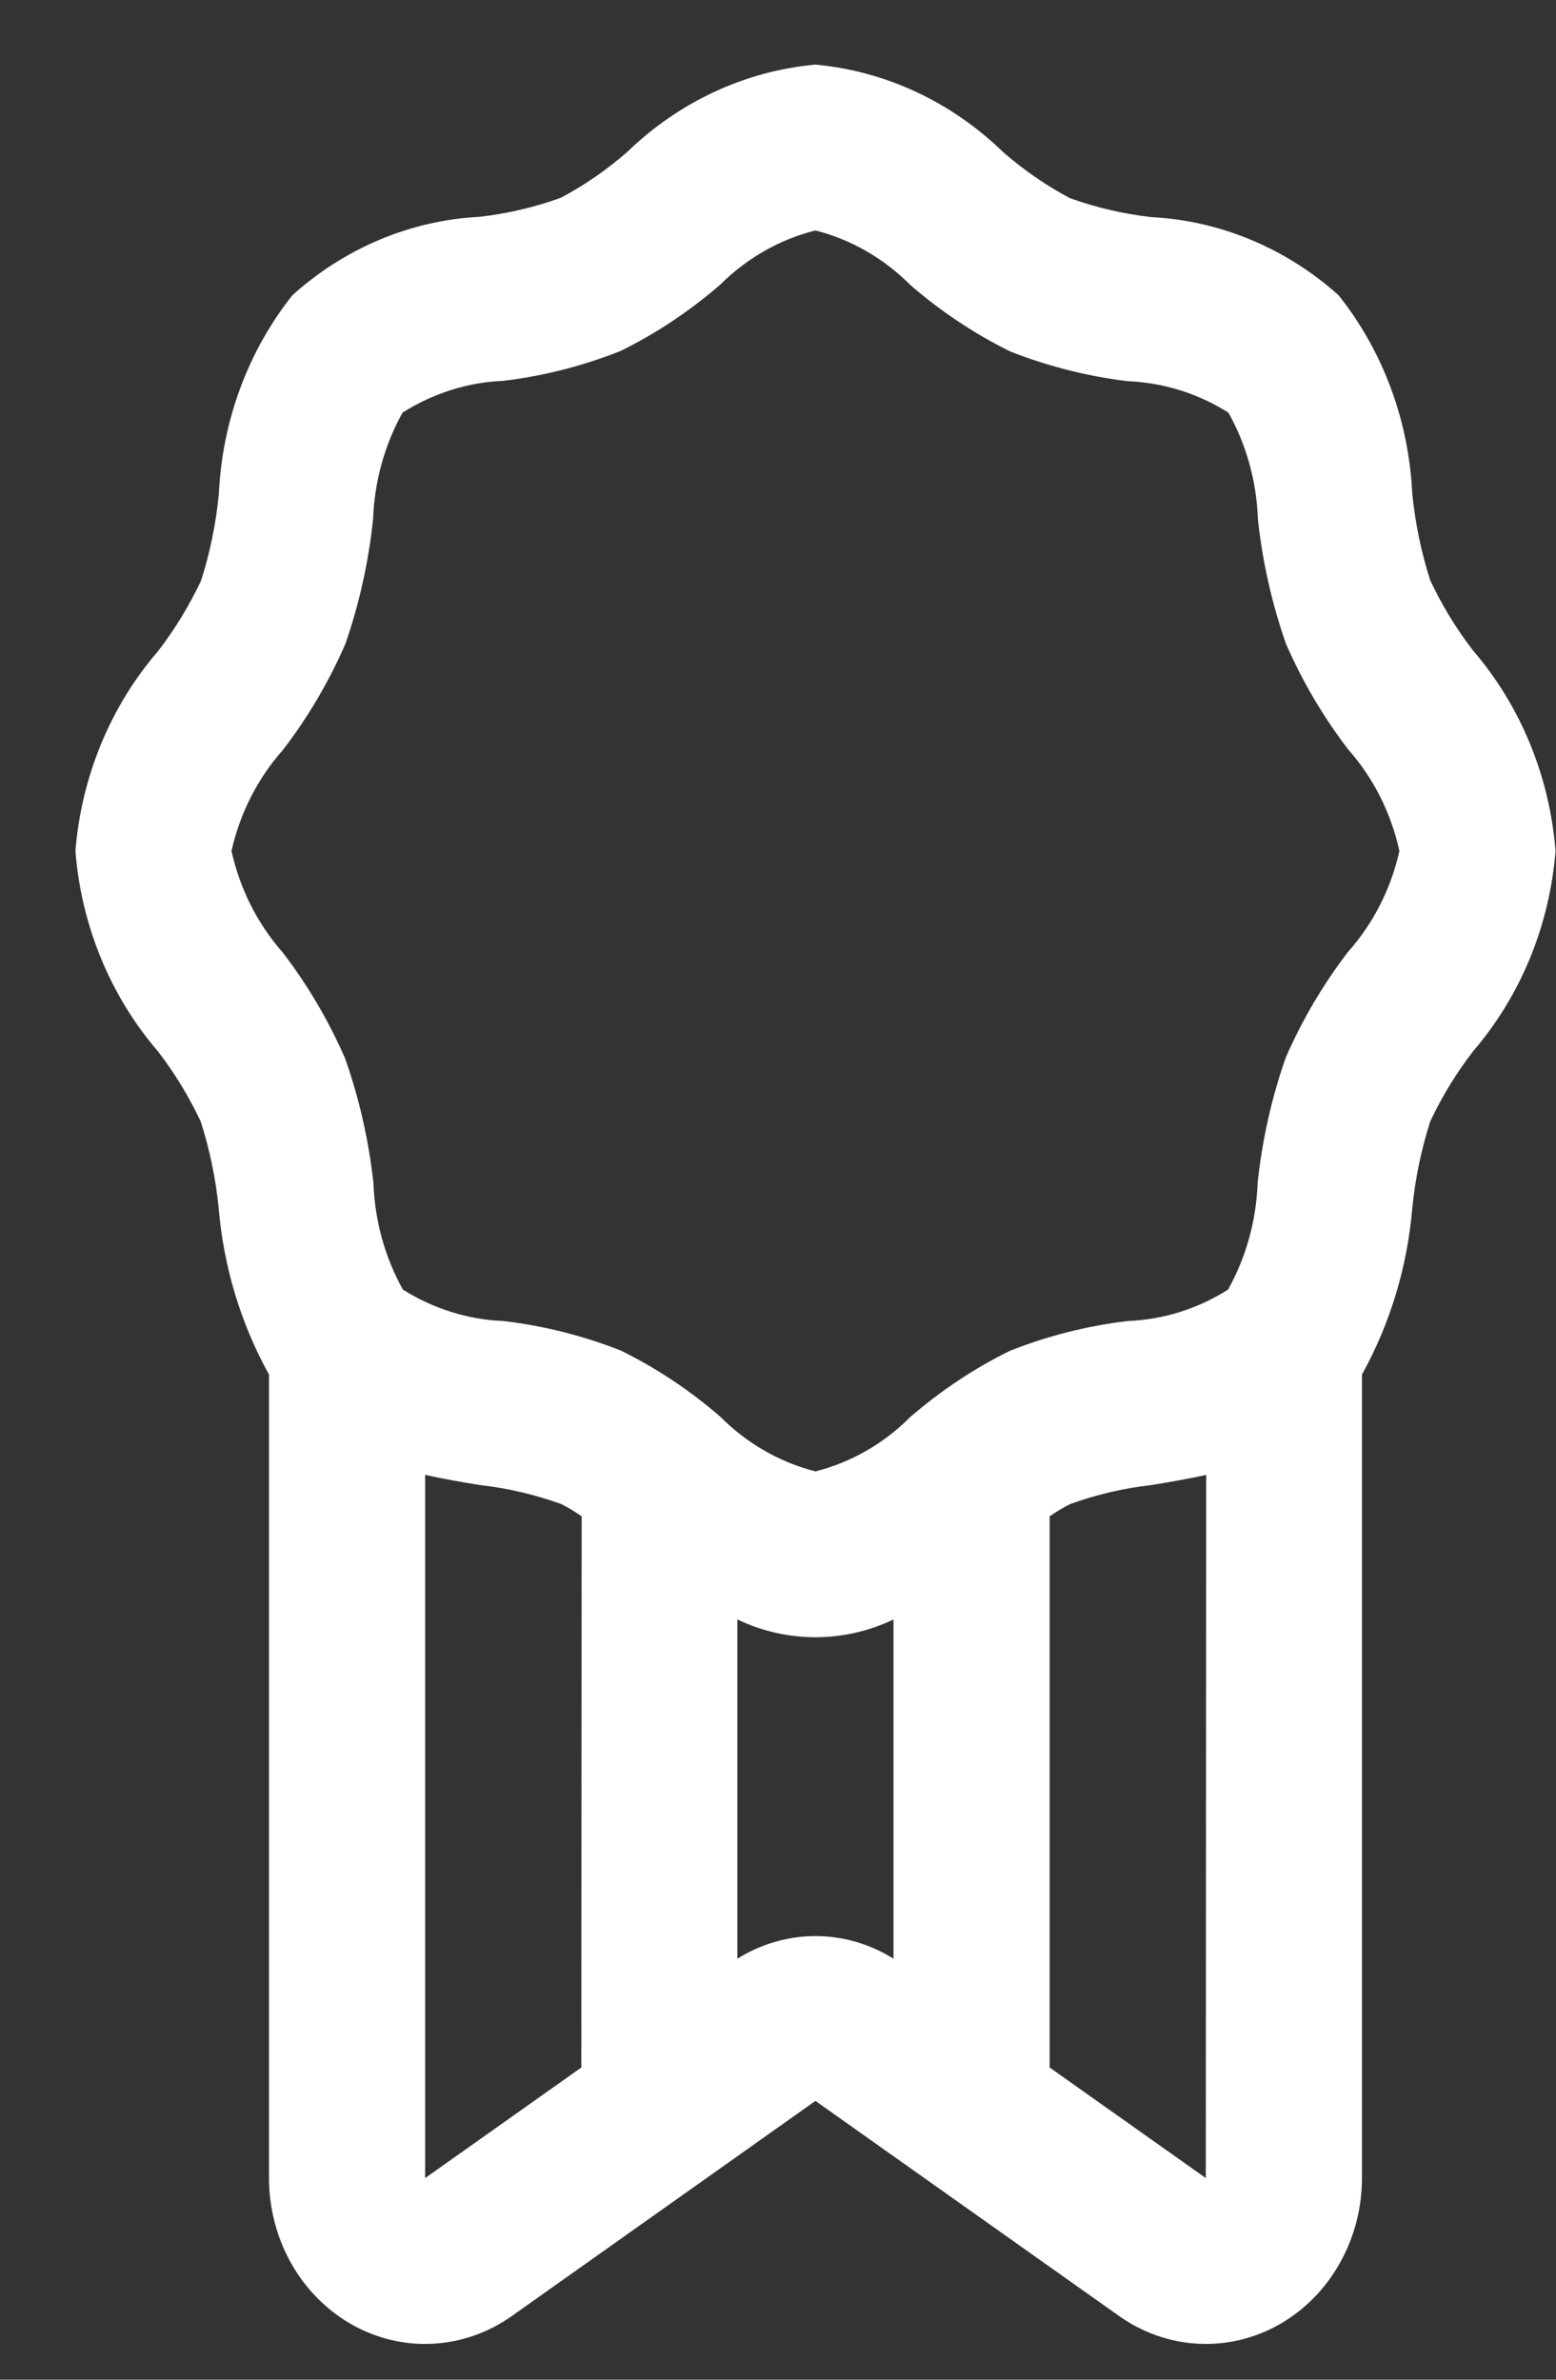 <svg width="17" height="26" viewBox="0 0 17 26" fill="none" xmlns="http://www.w3.org/2000/svg">
<rect x="0" y="0" width="17" height="26" fill="#333333" stroke="none"/>
<path d="M16.095 7.109C15.912 6.872 15.755 6.615 15.626 6.341C15.528 6.036 15.463 5.72 15.43 5.4C15.394 4.601 15.111 3.836 14.624 3.225C14.048 2.71 13.329 2.41 12.577 2.372C12.274 2.337 11.975 2.268 11.687 2.164C11.429 2.026 11.187 1.859 10.964 1.666C10.398 1.114 9.675 0.776 8.909 0.706C8.143 0.775 7.419 1.111 6.85 1.663C6.627 1.857 6.385 2.024 6.127 2.161C5.839 2.265 5.54 2.335 5.237 2.369C4.486 2.408 3.769 2.709 3.195 3.225C2.709 3.837 2.427 4.601 2.391 5.4C2.359 5.722 2.294 6.04 2.196 6.346C2.066 6.62 1.909 6.877 1.727 7.114C1.207 7.716 0.89 8.484 0.824 9.297C0.888 10.112 1.205 10.881 1.724 11.485C1.907 11.722 2.064 11.98 2.193 12.253C2.291 12.56 2.357 12.877 2.389 13.198C2.443 13.841 2.631 14.463 2.939 15.018V23.797C2.939 24.125 3.023 24.447 3.181 24.728C3.34 25.01 3.568 25.24 3.84 25.395C4.112 25.55 4.418 25.623 4.727 25.607C5.035 25.591 5.334 25.487 5.591 25.305L8.909 22.954L12.228 25.305C12.485 25.487 12.784 25.591 13.092 25.607C13.4 25.623 13.707 25.55 13.979 25.395C14.251 25.24 14.479 25.01 14.637 24.728C14.796 24.447 14.88 24.125 14.88 23.797V15.018C15.188 14.462 15.376 13.841 15.43 13.198C15.462 12.877 15.528 12.559 15.626 12.252C15.755 11.979 15.912 11.722 16.095 11.485C16.614 10.881 16.93 10.112 16.995 9.297C16.93 8.482 16.614 7.713 16.095 7.109ZM6.351 22.589L4.645 23.797V16.114C4.845 16.158 5.045 16.194 5.242 16.225C5.545 16.259 5.843 16.329 6.132 16.433C6.209 16.472 6.284 16.517 6.355 16.567L6.351 22.589ZM9.762 21.4C9.504 21.239 9.209 21.153 8.909 21.153C8.609 21.153 8.315 21.239 8.056 21.4V17.694C8.325 17.822 8.615 17.888 8.909 17.888C9.203 17.888 9.494 17.822 9.762 17.694V21.4ZM13.174 23.797L11.468 22.589V16.567C11.54 16.517 11.614 16.472 11.692 16.433C11.98 16.329 12.278 16.259 12.581 16.225C12.774 16.194 12.974 16.158 13.178 16.115L13.174 23.797ZM14.728 10.4C14.456 10.754 14.227 11.143 14.046 11.558C13.892 11.999 13.789 12.459 13.74 12.927C13.725 13.337 13.614 13.737 13.417 14.09C13.085 14.3 12.708 14.418 12.322 14.433C11.882 14.485 11.45 14.594 11.035 14.758C10.644 14.95 10.278 15.194 9.944 15.483C9.654 15.774 9.297 15.978 8.909 16.076C8.52 15.977 8.162 15.772 7.871 15.48C7.538 15.191 7.172 14.947 6.781 14.755C6.367 14.592 5.936 14.484 5.498 14.433C5.111 14.417 4.735 14.299 4.402 14.09C4.205 13.737 4.095 13.337 4.08 12.927C4.029 12.46 3.925 12.002 3.77 11.563C3.589 11.148 3.359 10.758 3.087 10.404C2.813 10.093 2.621 9.712 2.529 9.297C2.622 8.884 2.816 8.503 3.091 8.194C3.363 7.84 3.592 7.451 3.773 7.036C3.926 6.596 4.027 6.138 4.076 5.672C4.091 5.262 4.201 4.862 4.398 4.508C4.732 4.297 5.11 4.177 5.498 4.161C5.935 4.109 6.365 3.999 6.777 3.836C7.168 3.644 7.534 3.4 7.868 3.111C8.16 2.82 8.519 2.615 8.909 2.518C9.299 2.617 9.657 2.823 9.947 3.115C10.281 3.404 10.647 3.647 11.037 3.84C11.453 4.003 11.885 4.113 12.325 4.165C12.712 4.181 13.088 4.299 13.421 4.508C13.618 4.861 13.729 5.261 13.743 5.672C13.793 6.137 13.896 6.593 14.049 7.032C14.23 7.447 14.459 7.836 14.732 8.191C15.006 8.501 15.198 8.883 15.289 9.297C15.197 9.711 15.003 10.091 14.728 10.4Z" fill="white"/>
</svg>
